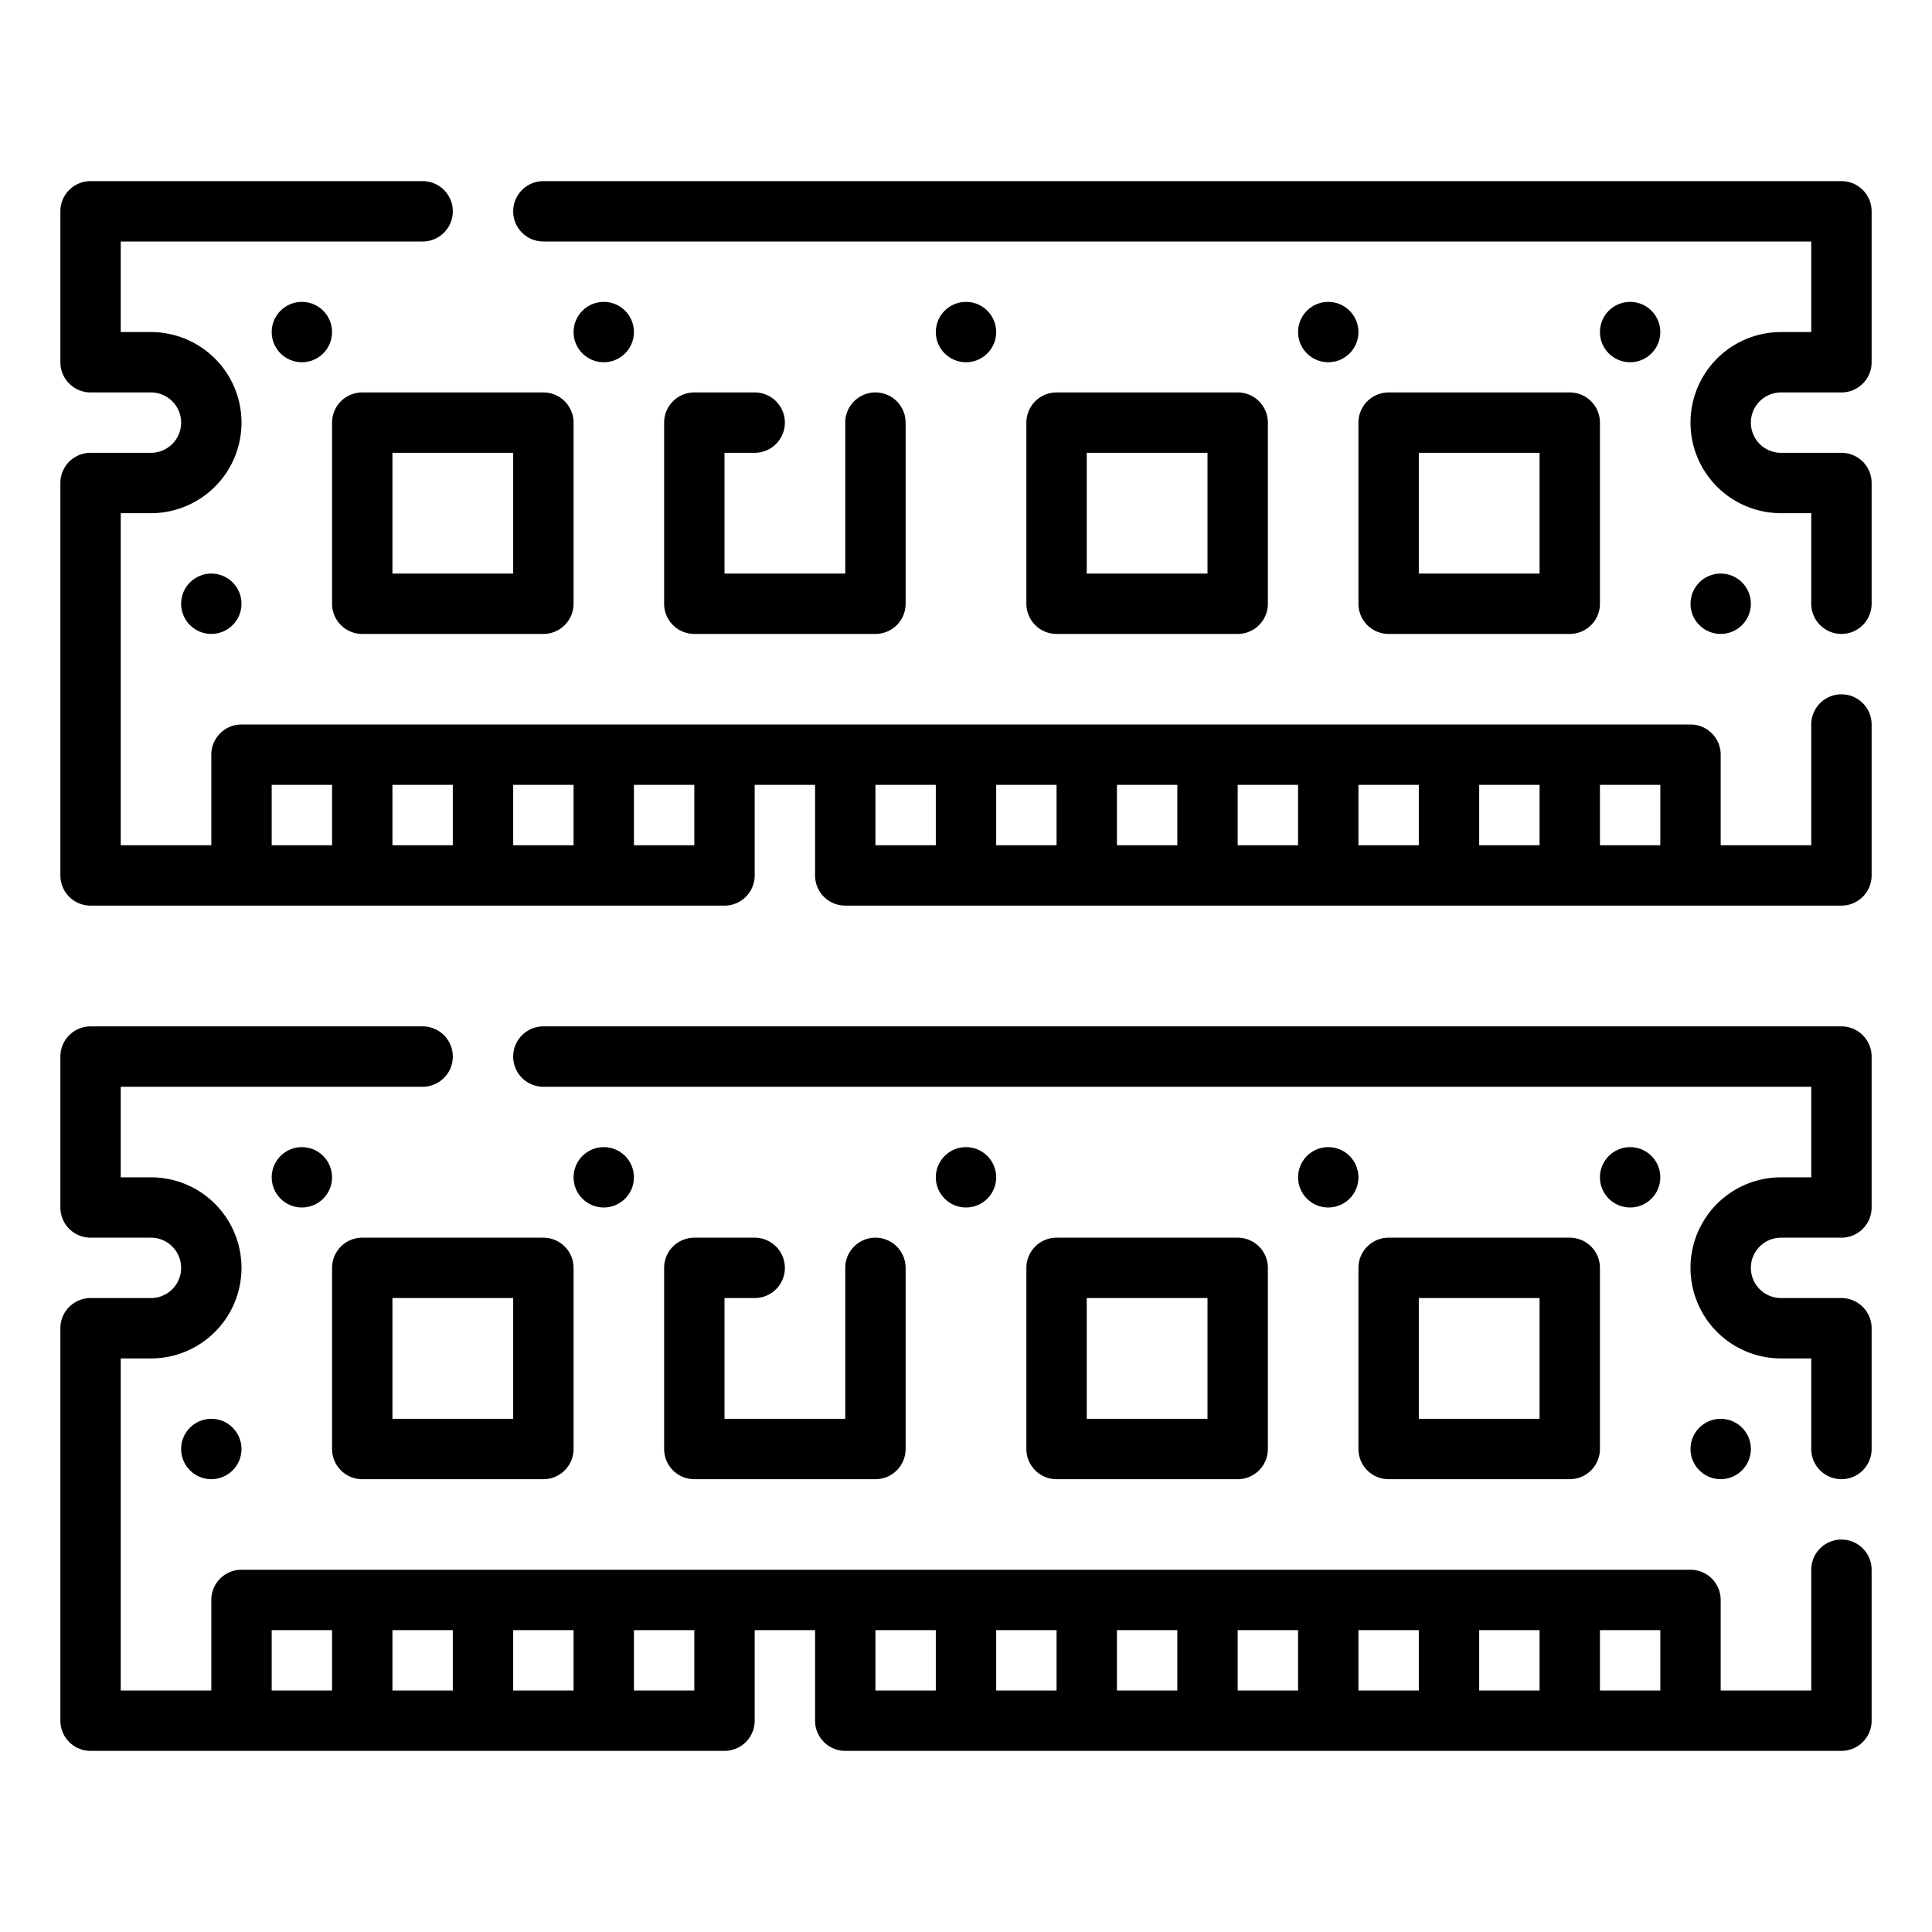 <?xml version="1.0"?>
<svg xmlns="http://www.w3.org/2000/svg" viewBox="0 0 64 64" width="512" height="512"><g id="Outline"><g><path d="M12,21h6a1,1,0,0,0,1-1V14a1,1,0,0,0-1-1H12a1,1,0,0,0-1,1v6A1,1,0,0,0,12,21Zm1-6h4v4H13Z"/><path d="M41,21a1,1,0,0,0,1-1V14a1,1,0,0,0-1-1H35a1,1,0,0,0-1,1v6a1,1,0,0,0,1,1Zm-5-6h4v4H36Z"/><path d="M46,21h6a1,1,0,0,0,1-1V14a1,1,0,0,0-1-1H46a1,1,0,0,0-1,1v6A1,1,0,0,0,46,21Zm1-6h4v4H47Z"/><circle cx="57" cy="20" r="1"/><circle cx="7" cy="20" r="1"/><circle cx="44" cy="11" r="1"/><circle cx="32" cy="11" r="1"/><circle cx="20" cy="11" r="1"/><circle cx="54" cy="11" r="1"/><circle cx="10" cy="11" r="1"/><path d="M59,13h2a1,1,0,0,0,1-1V7a1,1,0,0,0-1-1H18a1,1,0,0,0,0,2H60v3H59a3,3,0,0,0,0,6h1v3a1,1,0,0,0,2,0V16a1,1,0,0,0-1-1H59a1,1,0,0,1,0-2Z"/><path d="M61,23a1,1,0,0,0-1,1v4H57V25a1,1,0,0,0-1-1H8a1,1,0,0,0-1,1v3H4V17H5a3,3,0,0,0,0-6H4V8H14a1,1,0,0,0,0-2H3A1,1,0,0,0,2,7v5a1,1,0,0,0,1,1H5a1,1,0,0,1,0,2H3a1,1,0,0,0-1,1V29a1,1,0,0,0,1,1H24a1,1,0,0,0,1-1V26h2v3a1,1,0,0,0,1,1H61a1,1,0,0,0,1-1V24A1,1,0,0,0,61,23Zm-6,5H53V26h2Zm-6-2h2v2H49Zm-2,2H45V26h2ZM35,26v2H33V26ZM19,26v2H17V26ZM9,28V26h2v2Zm4-2h2v2H13Zm10,2H21V26h2Zm6-2h2v2H29Zm8,2V26h2v2Zm4-2h2v2H41Z"/><path d="M25,15a1,1,0,0,0,0-2H23a1,1,0,0,0-1,1v6a1,1,0,0,0,1,1h6a1,1,0,0,0,1-1V14a1,1,0,0,0-2,0v5H24V15Z"/><path d="M12,49h6a1,1,0,0,0,1-1V42a1,1,0,0,0-1-1H12a1,1,0,0,0-1,1v6A1,1,0,0,0,12,49Zm1-6h4v4H13Z"/><path d="M41,49a1,1,0,0,0,1-1V42a1,1,0,0,0-1-1H35a1,1,0,0,0-1,1v6a1,1,0,0,0,1,1Zm-5-6h4v4H36Z"/><path d="M46,49h6a1,1,0,0,0,1-1V42a1,1,0,0,0-1-1H46a1,1,0,0,0-1,1v6A1,1,0,0,0,46,49Zm1-6h4v4H47Z"/><circle cx="57" cy="48" r="1"/><circle cx="7" cy="48" r="1"/><circle cx="44" cy="39" r="1"/><circle cx="32" cy="39" r="1"/><circle cx="20" cy="39" r="1"/><circle cx="54" cy="39" r="1"/><circle cx="10" cy="39" r="1"/><path d="M61,34H18a1,1,0,0,0,0,2H60v3H59a3,3,0,0,0,0,6h1v3a1,1,0,0,0,2,0V44a1,1,0,0,0-1-1H59a1,1,0,0,1,0-2h2a1,1,0,0,0,1-1V35A1,1,0,0,0,61,34Z"/><path d="M61,51a1,1,0,0,0-1,1v4H57V53a1,1,0,0,0-1-1H8a1,1,0,0,0-1,1v3H4V45H5a3,3,0,0,0,0-6H4V36H14a1,1,0,0,0,0-2H3a1,1,0,0,0-1,1v5a1,1,0,0,0,1,1H5a1,1,0,0,1,0,2H3a1,1,0,0,0-1,1V57a1,1,0,0,0,1,1H24a1,1,0,0,0,1-1V54h2v3a1,1,0,0,0,1,1H61a1,1,0,0,0,1-1V52A1,1,0,0,0,61,51Zm-6,5H53V54h2Zm-6-2h2v2H49Zm-2,2H45V54h2ZM35,54v2H33V54ZM19,54v2H17V54ZM9,56V54h2v2Zm4-2h2v2H13Zm10,2H21V54h2Zm6-2h2v2H29Zm8,2V54h2v2Zm4-2h2v2H41Z"/><path d="M25,43a1,1,0,0,0,0-2H23a1,1,0,0,0-1,1v6a1,1,0,0,0,1,1h6a1,1,0,0,0,1-1V42a1,1,0,0,0-2,0v5H24V43Z"/></g></g></svg>
